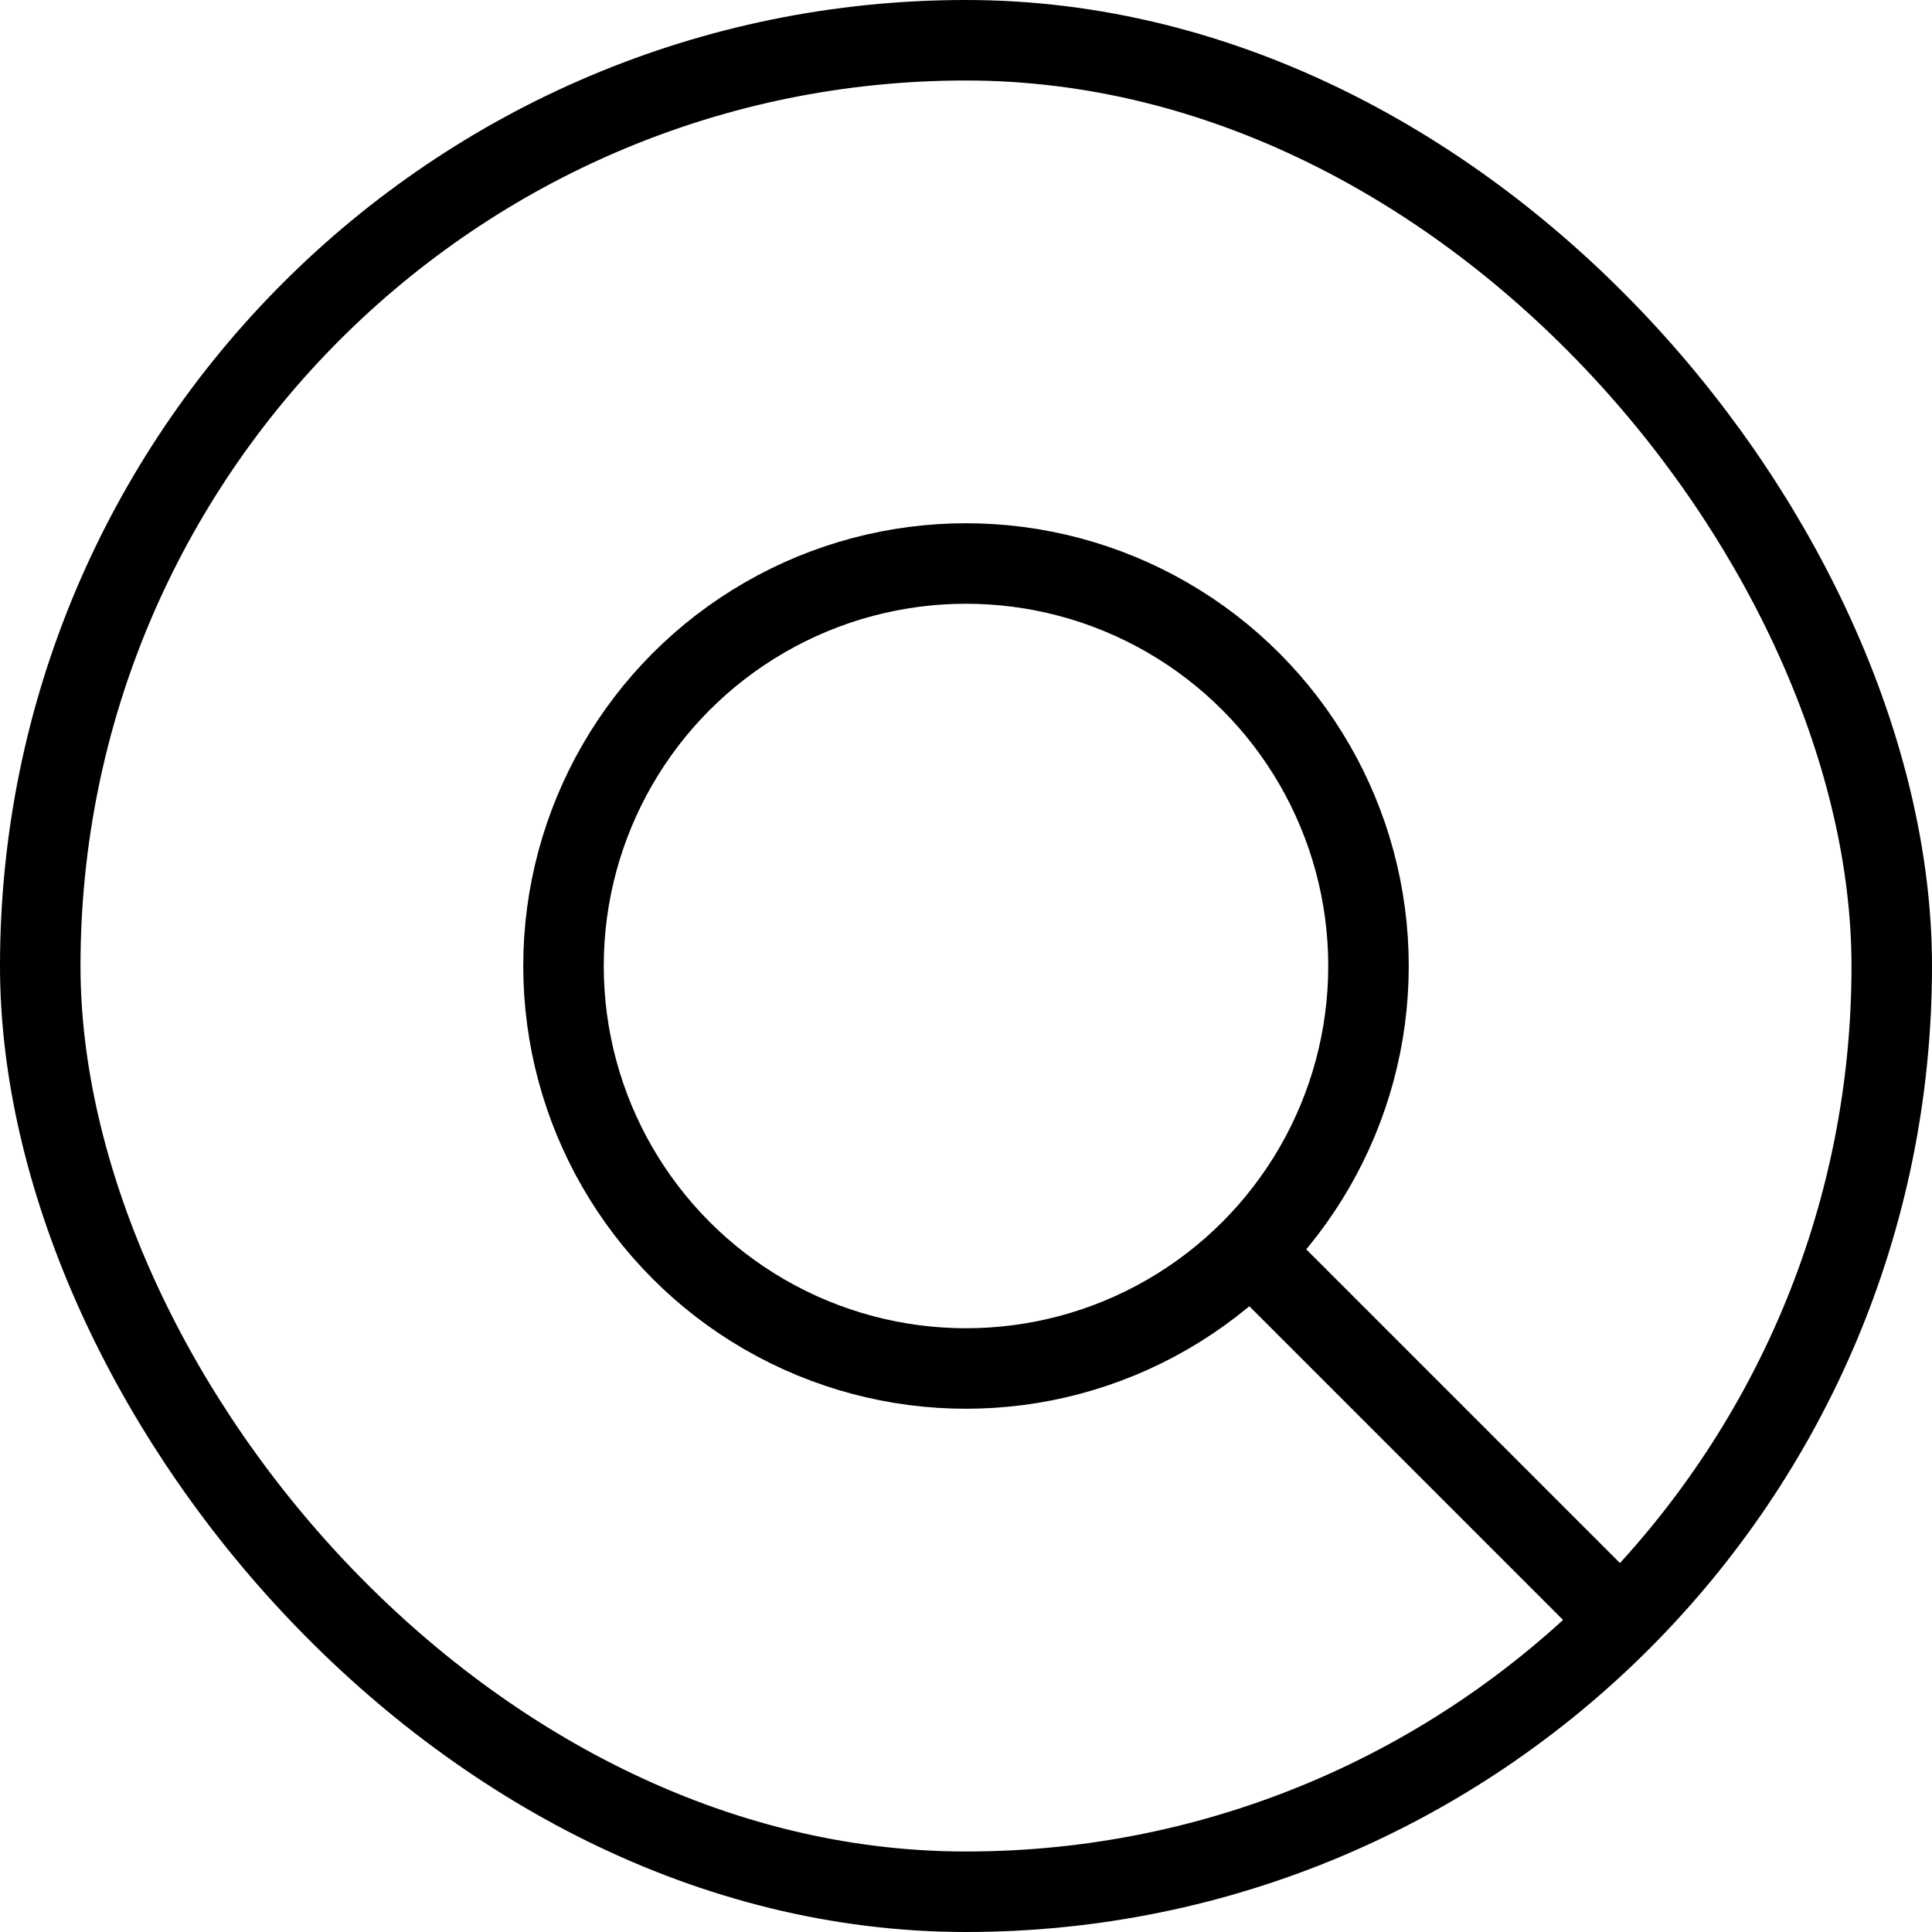<svg xmlns="http://www.w3.org/2000/svg" width="48" height="48" viewBox="0 0 48 48">
  <g id="Search-icon" transform="translate(-1232 -39)">
    <g id="Rectangle_2667" data-name="Rectangle 2667" transform="translate(1232 39)" fill="none" stroke="#000" stroke-width="2">
      <rect width="48" height="48" rx="24" stroke="none"/>
      <rect x="1" y="1" width="46" height="46" rx="23" fill="none"/>
    </g>
    <g id="Group_370" data-name="Group 370" transform="translate(1053 -369)">
      <g id="Ellipse_135" data-name="Ellipse 135" transform="translate(192 421)" fill="none" stroke="#000" stroke-width="2">
        <circle cx="11" cy="11" r="11" stroke="none"/>
        <circle cx="11" cy="11" r="10" fill="none"/>
      </g>
      <path id="Path_1047" data-name="Path 1047" d="M0,0,9,9" transform="translate(210 439)" fill="none" stroke="#000" stroke-width="2"/>
    </g>
  </g>
</svg>
